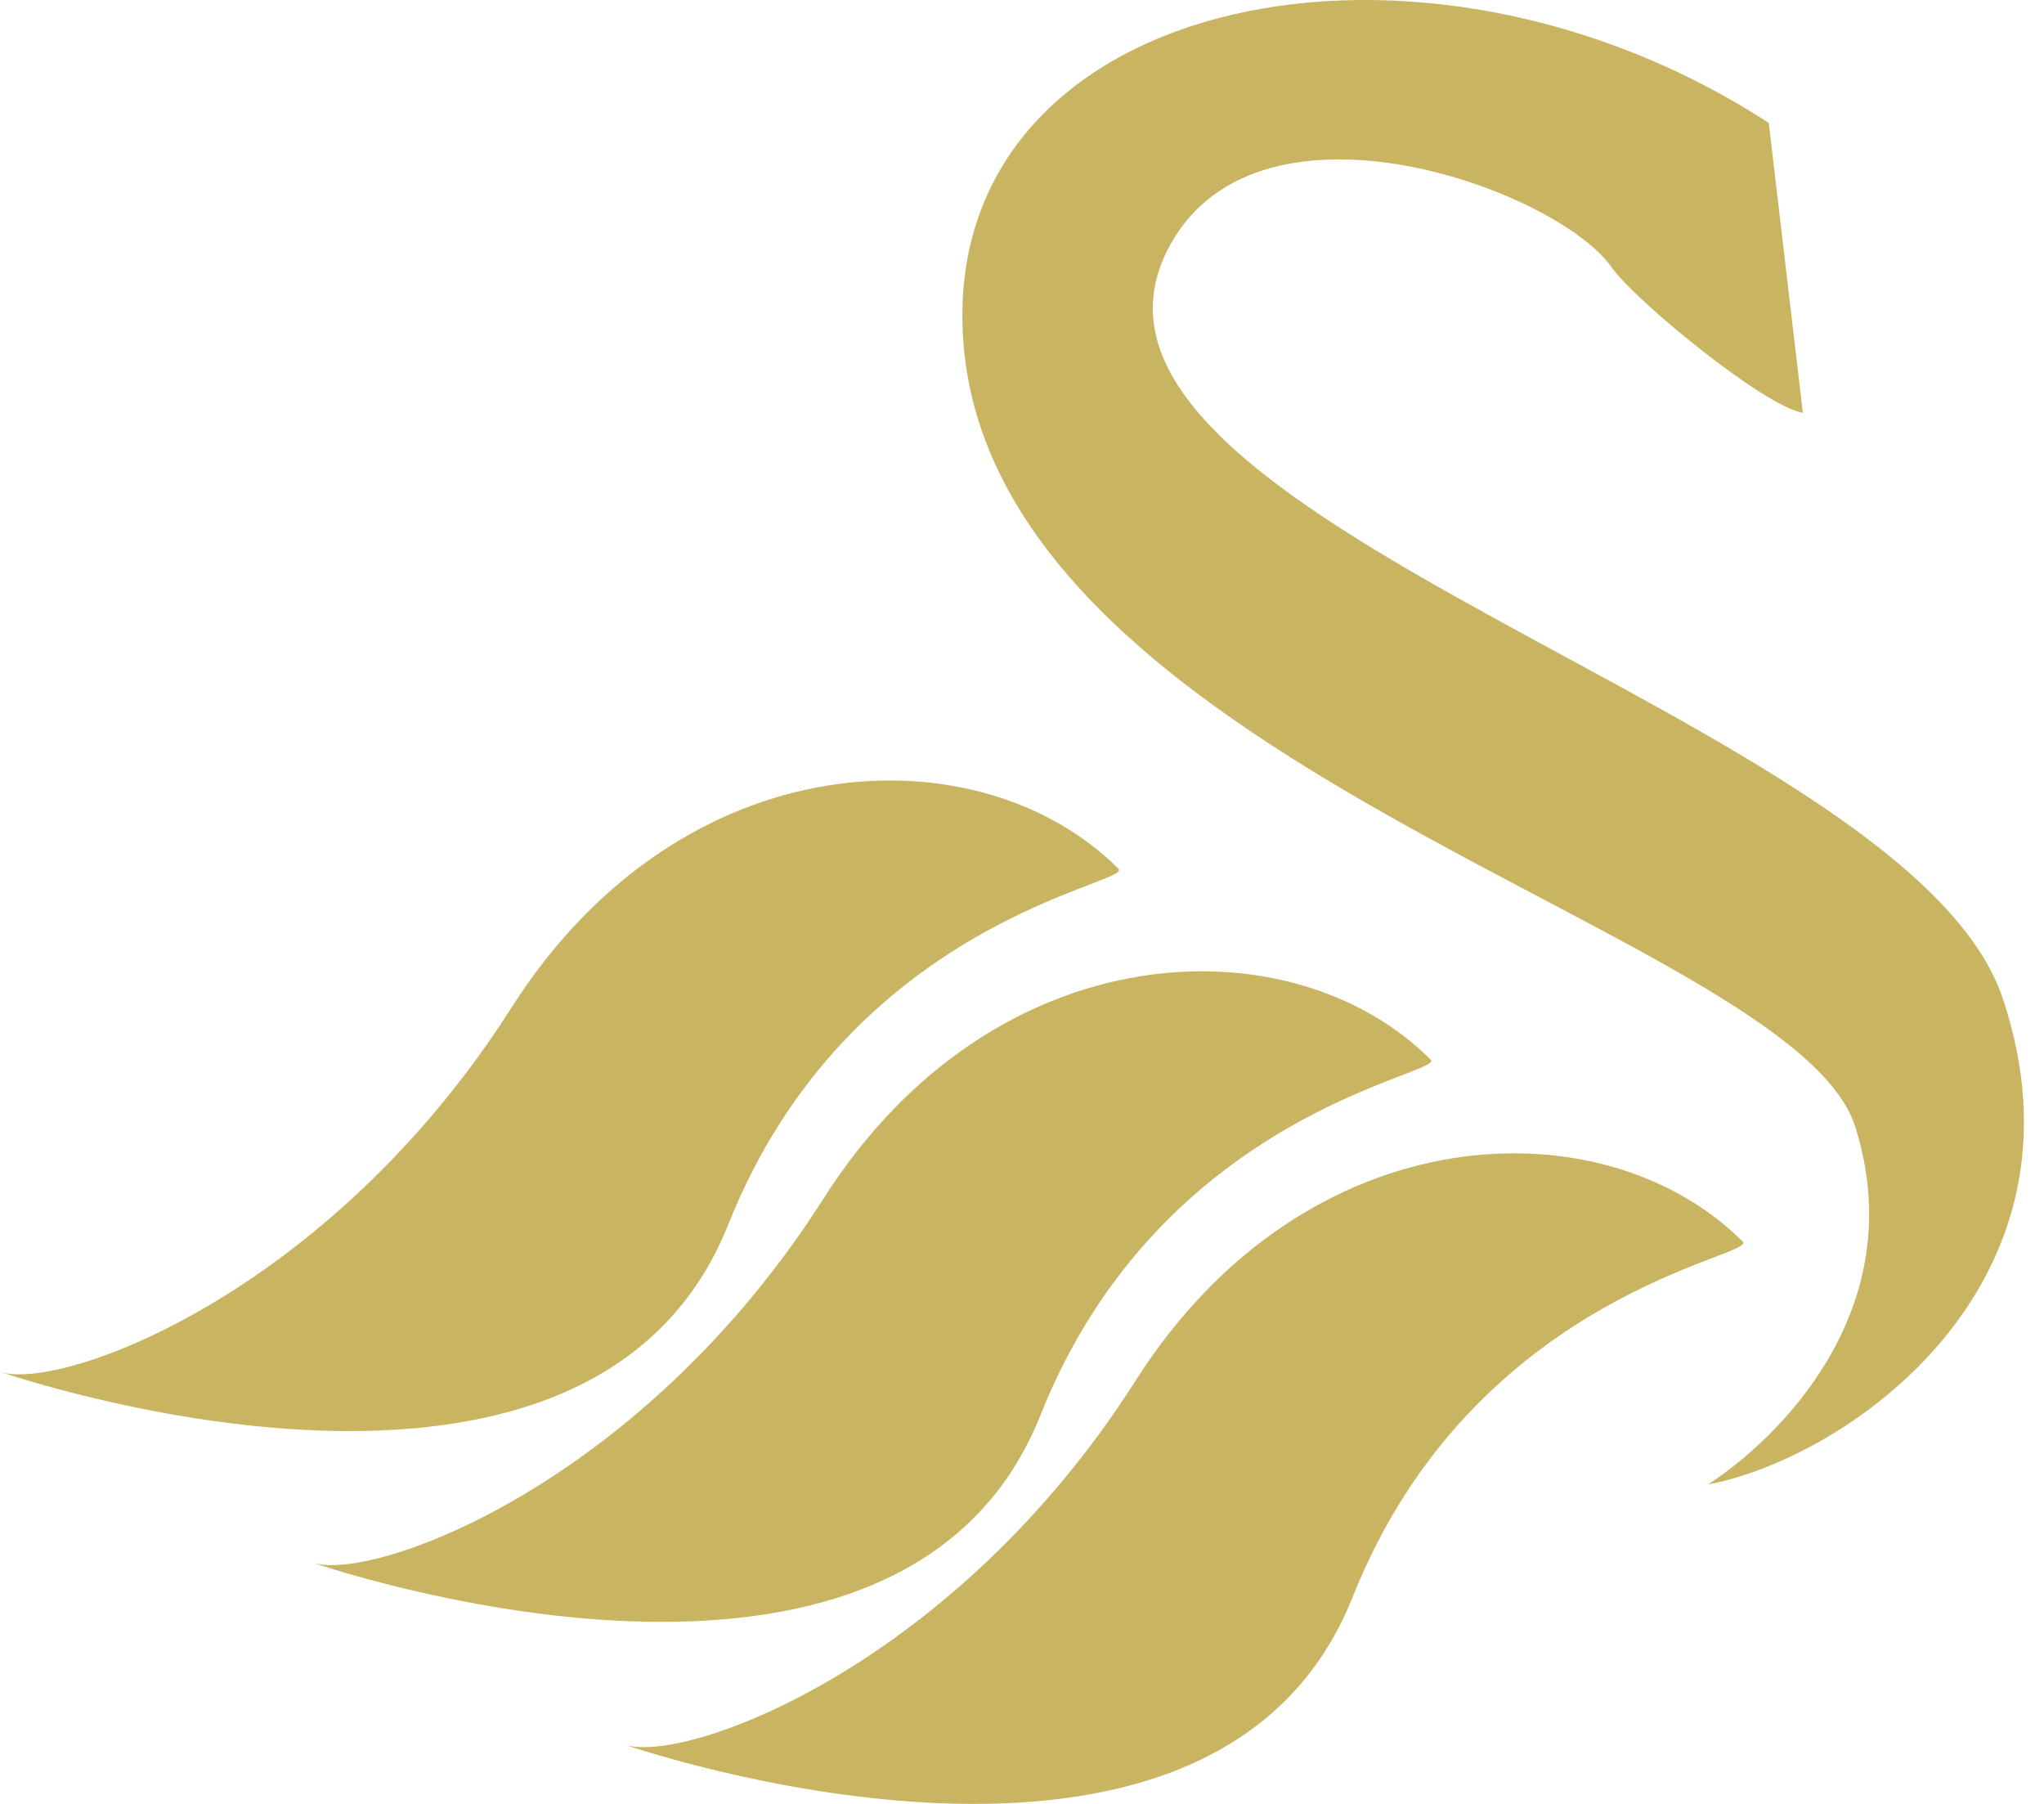 <svg width="34" height="30" viewBox="0 0 34 30" fill="none" xmlns="http://www.w3.org/2000/svg">
<path d="M18.893 22.956C15.865 27.716 11.394 29.35 10.384 29.014C11.25 29.302 20.269 32.166 22.499 26.562C24.518 21.489 29.242 20.902 28.989 20.649C26.682 18.341 21.729 18.501 18.893 22.956Z" fill="#C9B462"/>
<path d="M13.701 19.929C10.672 24.689 6.201 26.323 5.192 25.986C6.057 26.275 15.076 29.138 17.307 23.535C19.326 18.462 24.05 17.874 23.797 17.622C21.489 15.314 16.537 15.473 13.701 19.929Z" fill="#C9B462"/>
<path d="M8.509 16.756C5.481 21.515 1.01 23.15 0 22.814C0.865 23.102 9.884 25.965 12.115 20.362C14.134 15.289 18.858 14.701 18.605 14.448C16.297 12.141 11.345 12.3 8.509 16.756Z" fill="#C9B462"/>
<path d="M30.864 18.749C31.811 21.778 29.566 23.941 28.412 24.687C30.72 24.254 34.902 21.37 33.316 16.61C31.729 11.851 16.921 8.652 19.47 4.063C20.985 1.336 25.96 3.173 26.826 4.471C27.258 5.048 29.344 6.754 29.989 6.866L29.422 2.044C23.653 -1.706 15.902 -0.12 16.009 5.361C16.153 12.716 29.827 15.432 30.864 18.749Z" fill="#C9B462"/>
</svg>
